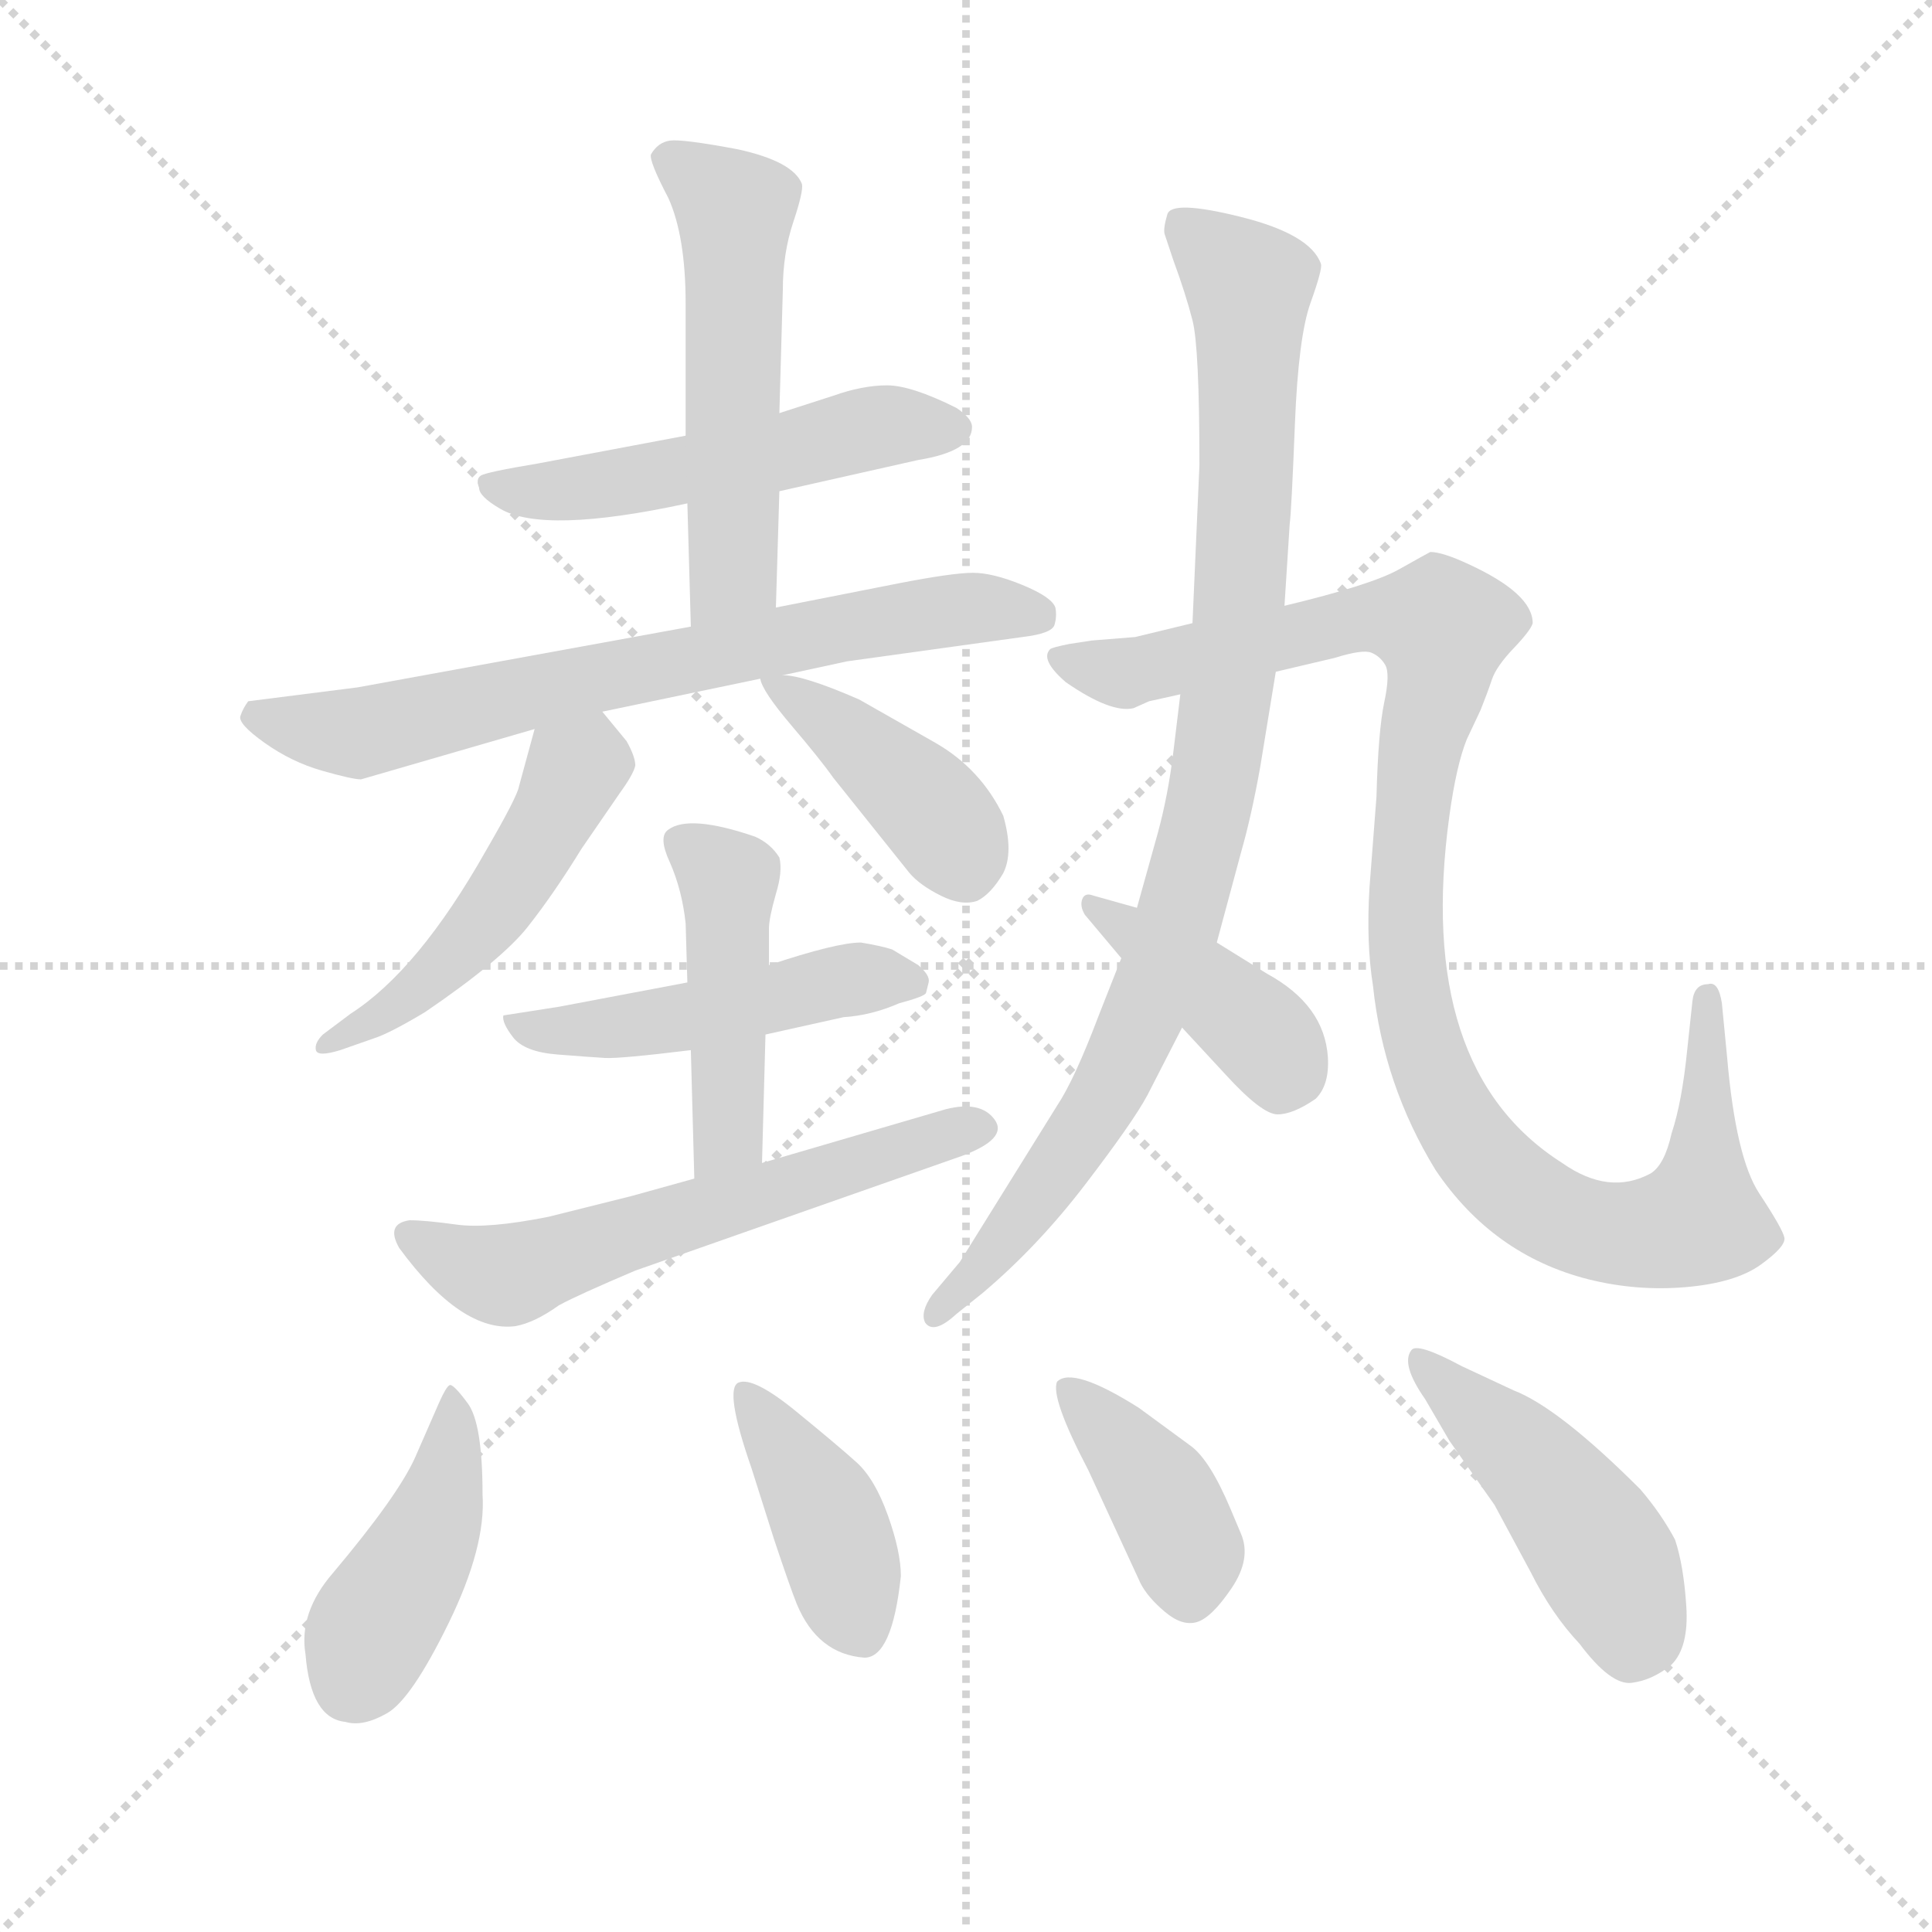 <svg version="1.1" viewBox="0 0 1024 1024" xmlns="http://www.w3.org/2000/svg">
  <g stroke="lightgray" stroke-dasharray="1,1" stroke-width="1" transform="scale(4, 4)">
    <line x1="0" y1="0" x2="256" y2="256"></line>
    <line x1="256" y1="0" x2="0" y2="256"></line>
    <line x1="128" y1="0" x2="128" y2="256"></line>
    <line x1="0" y1="128" x2="256" y2="128"></line>
  </g>
  <g transform="scale(0.92, -0.92) translate(60, -830)">
    <style type="text/css">
      
        @keyframes keyframes0 {
          from {
            stroke: blue;
            stroke-dashoffset: 528;
            stroke-width: 128;
          }
          63% {
            animation-timing-function: step-end;
            stroke: blue;
            stroke-dashoffset: 0;
            stroke-width: 128;
          }
          to {
            stroke: black;
            stroke-width: 1024;
          }
        }
        #make-me-a-hanzi-animation-0 {
          animation: keyframes0 0.68s both;
          animation-delay: 0s;
          animation-timing-function: linear;
        }
      
        @keyframes keyframes1 {
          from {
            stroke: blue;
            stroke-dashoffset: 545;
            stroke-width: 128;
          }
          64% {
            animation-timing-function: step-end;
            stroke: blue;
            stroke-dashoffset: 0;
            stroke-width: 128;
          }
          to {
            stroke: black;
            stroke-width: 1024;
          }
        }
        #make-me-a-hanzi-animation-1 {
          animation: keyframes1 0.694s both;
          animation-delay: 0.68s;
          animation-timing-function: linear;
        }
      
        @keyframes keyframes2 {
          from {
            stroke: blue;
            stroke-dashoffset: 716;
            stroke-width: 128;
          }
          70% {
            animation-timing-function: step-end;
            stroke: blue;
            stroke-dashoffset: 0;
            stroke-width: 128;
          }
          to {
            stroke: black;
            stroke-width: 1024;
          }
        }
        #make-me-a-hanzi-animation-2 {
          animation: keyframes2 0.833s both;
          animation-delay: 1.373s;
          animation-timing-function: linear;
        }
      
        @keyframes keyframes3 {
          from {
            stroke: blue;
            stroke-dashoffset: 500;
            stroke-width: 128;
          }
          62% {
            animation-timing-function: step-end;
            stroke: blue;
            stroke-dashoffset: 0;
            stroke-width: 128;
          }
          to {
            stroke: black;
            stroke-width: 1024;
          }
        }
        #make-me-a-hanzi-animation-3 {
          animation: keyframes3 0.657s both;
          animation-delay: 2.206s;
          animation-timing-function: linear;
        }
      
        @keyframes keyframes4 {
          from {
            stroke: blue;
            stroke-dashoffset: 416;
            stroke-width: 128;
          }
          58% {
            animation-timing-function: step-end;
            stroke: blue;
            stroke-dashoffset: 0;
            stroke-width: 128;
          }
          to {
            stroke: black;
            stroke-width: 1024;
          }
        }
        #make-me-a-hanzi-animation-4 {
          animation: keyframes4 0.589s both;
          animation-delay: 2.863s;
          animation-timing-function: linear;
        }
      
        @keyframes keyframes5 {
          from {
            stroke: blue;
            stroke-dashoffset: 491;
            stroke-width: 128;
          }
          62% {
            animation-timing-function: step-end;
            stroke: blue;
            stroke-dashoffset: 0;
            stroke-width: 128;
          }
          to {
            stroke: black;
            stroke-width: 1024;
          }
        }
        #make-me-a-hanzi-animation-5 {
          animation: keyframes5 0.65s both;
          animation-delay: 3.451s;
          animation-timing-function: linear;
        }
      
        @keyframes keyframes6 {
          from {
            stroke: blue;
            stroke-dashoffset: 459;
            stroke-width: 128;
          }
          60% {
            animation-timing-function: step-end;
            stroke: blue;
            stroke-dashoffset: 0;
            stroke-width: 128;
          }
          to {
            stroke: black;
            stroke-width: 1024;
          }
        }
        #make-me-a-hanzi-animation-6 {
          animation: keyframes6 0.624s both;
          animation-delay: 4.101s;
          animation-timing-function: linear;
        }
      
        @keyframes keyframes7 {
          from {
            stroke: blue;
            stroke-dashoffset: 600;
            stroke-width: 128;
          }
          66% {
            animation-timing-function: step-end;
            stroke: blue;
            stroke-dashoffset: 0;
            stroke-width: 128;
          }
          to {
            stroke: black;
            stroke-width: 1024;
          }
        }
        #make-me-a-hanzi-animation-7 {
          animation: keyframes7 0.738s both;
          animation-delay: 4.724s;
          animation-timing-function: linear;
        }
      
        @keyframes keyframes8 {
          from {
            stroke: blue;
            stroke-dashoffset: 948;
            stroke-width: 128;
          }
          76% {
            animation-timing-function: step-end;
            stroke: blue;
            stroke-dashoffset: 0;
            stroke-width: 128;
          }
          to {
            stroke: black;
            stroke-width: 1024;
          }
        }
        #make-me-a-hanzi-animation-8 {
          animation: keyframes8 1.021s both;
          animation-delay: 5.463s;
          animation-timing-function: linear;
        }
      
        @keyframes keyframes9 {
          from {
            stroke: blue;
            stroke-dashoffset: 1061;
            stroke-width: 128;
          }
          78% {
            animation-timing-function: step-end;
            stroke: blue;
            stroke-dashoffset: 0;
            stroke-width: 128;
          }
          to {
            stroke: black;
            stroke-width: 1024;
          }
        }
        #make-me-a-hanzi-animation-9 {
          animation: keyframes9 1.113s both;
          animation-delay: 6.484s;
          animation-timing-function: linear;
        }
      
        @keyframes keyframes10 {
          from {
            stroke: blue;
            stroke-dashoffset: 413;
            stroke-width: 128;
          }
          57% {
            animation-timing-function: step-end;
            stroke: blue;
            stroke-dashoffset: 0;
            stroke-width: 128;
          }
          to {
            stroke: black;
            stroke-width: 1024;
          }
        }
        #make-me-a-hanzi-animation-10 {
          animation: keyframes10 0.586s both;
          animation-delay: 7.598s;
          animation-timing-function: linear;
        }
      
        @keyframes keyframes11 {
          from {
            stroke: blue;
            stroke-dashoffset: 432;
            stroke-width: 128;
          }
          58% {
            animation-timing-function: step-end;
            stroke: blue;
            stroke-dashoffset: 0;
            stroke-width: 128;
          }
          to {
            stroke: black;
            stroke-width: 1024;
          }
        }
        #make-me-a-hanzi-animation-11 {
          animation: keyframes11 0.602s both;
          animation-delay: 8.184s;
          animation-timing-function: linear;
        }
      
        @keyframes keyframes12 {
          from {
            stroke: blue;
            stroke-dashoffset: 410;
            stroke-width: 128;
          }
          57% {
            animation-timing-function: step-end;
            stroke: blue;
            stroke-dashoffset: 0;
            stroke-width: 128;
          }
          to {
            stroke: black;
            stroke-width: 1024;
          }
        }
        #make-me-a-hanzi-animation-12 {
          animation: keyframes12 0.584s both;
          animation-delay: 8.785s;
          animation-timing-function: linear;
        }
      
        @keyframes keyframes13 {
          from {
            stroke: blue;
            stroke-dashoffset: 398;
            stroke-width: 128;
          }
          56% {
            animation-timing-function: step-end;
            stroke: blue;
            stroke-dashoffset: 0;
            stroke-width: 128;
          }
          to {
            stroke: black;
            stroke-width: 1024;
          }
        }
        #make-me-a-hanzi-animation-13 {
          animation: keyframes13 0.574s both;
          animation-delay: 9.369s;
          animation-timing-function: linear;
        }
      
        @keyframes keyframes14 {
          from {
            stroke: blue;
            stroke-dashoffset: 465;
            stroke-width: 128;
          }
          60% {
            animation-timing-function: step-end;
            stroke: blue;
            stroke-dashoffset: 0;
            stroke-width: 128;
          }
          to {
            stroke: black;
            stroke-width: 1024;
          }
        }
        #make-me-a-hanzi-animation-14 {
          animation: keyframes14 0.628s both;
          animation-delay: 9.943s;
          animation-timing-function: linear;
        }
      
    </style>
    
      <path d="M 389 547 L 469 565 Q 500 570 500 584 Q 500 589 491 595 Q 465 608 451 608 Q 437 608 420 602 L 389 592 L 335 579 L 250 563 Q 220 558 217 556 Q 214 554 216 549 Q 216 544 228 537 Q 253 522 336 540 L 389 547 Z" fill="lightgray"></path>
    
      <path d="M 336 540 L 338 469 C 339 439 386 450 387 480 L 389 547 L 389 592 L 391 663 Q 391 684 397 702 Q 403 720 402 724 Q 397 737 365 744 Q 333 750 326 749 Q 319 748 315 741 Q 314 737 325 716 Q 335 694 335 655 L 335 579 L 336 540 Z" fill="lightgray"></path>
    
      <path d="M 338 469 L 146 434 L 83 426 Q 80 422 78.5 417.5 Q 77 413 92.5 402 Q 108 391 125.5 386 Q 143 381 148 381 L 248 410 L 287 420 L 378 439 L 391 441 L 428 449 L 529 463 Q 546 465 547.5 470 Q 549 475 548 480 Q 546 486 529 493 Q 512 500 500.5 500 Q 489 500 458 494 L 387 480 L 338 469 Z" fill="lightgray"></path>
    
      <path d="M 248 410 L 239 377 Q 238 371 220 340 Q 181 271 142 246 L 126 234 Q 121 229 122 225 Q 123 221 136 225 L 156 232 Q 165 235 185 247 Q 229 277 244 296 Q 259 315 275 341 L 297 373 Q 305 384 306 389 Q 306 394 301 403 L 287 420 C 268 443 256 439 248 410 Z" fill="lightgray"></path>
    
      <path d="M 378 439 Q 379 432 396 412 Q 413 392 420 382 L 464 327 Q 470 320 482 314 Q 494 308 503 311 Q 511 315 518 327 Q 524 339 518 360 Q 505 387 479 402 L 435 427 Q 403 441 391 441 C 377 443 377 443 378 439 Z" fill="lightgray"></path>
    
      <path d="M 336 264 L 262 250 L 230 245 Q 229 241 235.5 232.5 Q 242 224 261 222.5 Q 280 221 288.5 220.5 Q 297 220 338 225 L 381 234 L 426 244 Q 442 245 458 252 Q 473 256 473.5 258 Q 474 260 475 264 Q 476 268 469 274 L 454 283 Q 448 285 436 287 Q 422 287 383 274 L 336 264 Z" fill="lightgray"></path>
    
      <path d="M 383 274 L 383 295 Q 383 301 387 315 Q 391 328 389 336 Q 384 344 375 348 Q 337 361 325 352 Q 319 348 326 333 Q 333 317 335 298 L 336 264 L 338 225 L 340 151 C 341 121 378 130 379 160 L 381 234 L 383 274 Z" fill="lightgray"></path>
    
      <path d="M 340 151 L 304 141 L 256 129 Q 221 122 203 124.5 Q 185 127 176 127 Q 162 125 170 111 Q 206 62 237 66 Q 248 68 262 78 Q 273 84 306 98 L 494 164 Q 521 174 513 185 Q 505 196 485 191 L 379 160 L 340 151 Z" fill="lightgray"></path>
    
      <path d="M 620 430 L 616 397 Q 613 372 607 350 L 595 307 L 586 278 L 573 245 Q 559 208 549 193 L 493 103 L 477 84 Q 470 74 473 68 Q 478 61 491 73 L 506 85 Q 538 112 565.5 148 Q 593 184 601 199 L 621 238 L 641 287 L 655 339 Q 661 360 666 388 L 675 443 L 680 481 L 683 528 Q 684 535 686 585.5 Q 688 636 695 655.5 Q 702 675 701 678 Q 695 695 655 705 Q 615 715 612.5 706.5 Q 610 698 611 695 L 616 680 Q 623 661 627 645.5 Q 631 630 631 562 L 627 471 L 620 430 Z" fill="lightgray"></path>
    
      <path d="M 627 471 L 594 463 L 569 461 L 556 459 Q 546 457 545 456 Q 539 450 554 437 Q 580 419 593 422 L 602 426 L 620 430 L 675 443 L 709 451 Q 725 456 730 454 Q 735 452 738 447 Q 741 442 737.5 425.5 Q 734 409 733 371 L 729 319 Q 727 287 731 262 Q 737 205 767 156 Q 800 107 855 93 Q 883 86 911.5 88.5 Q 940 91 954.5 101.5 Q 969 112 968 117 Q 967 122 953.5 142.5 Q 940 163 935 221 L 932 252 Q 930 265 924 263 Q 916 263 915 253 L 912 225 Q 909 195 903 177 Q 899 159 891 154 Q 867 141 840 160 Q 755 214 775 360 Q 779 389 785 404 L 793 421 Q 797 431 799.5 438.5 Q 802 446 812 456.5 Q 822 467 823 471 Q 823 488 786 505 Q 771 512 764 512 Q 762 511 746 502 Q 730 493 680 481 L 627 471 Z" fill="lightgray"></path>
    
      <path d="M 595 307 L 570 314 Q 565 316 563.5 312 Q 562 308 565 303 L 586 278 L 621 238 L 646 211 Q 667 188 676 188 Q 685 188 698 197 Q 706 205 705 221 Q 703 251 670 269 L 641 287 L 595 307 Z" fill="lightgray"></path>
    
      <path d="M 218 -31 Q 218 10 209.5 21.5 Q 201 33 199 32 Q 197 31 193 22 L 179 -10 Q 169 -32 132 -76 Q 112 -99 116 -123 Q 119 -160 139 -162 Q 149 -165 163 -157 Q 177 -149 198.5 -105 Q 220 -61 218 -31 Z" fill="lightgray"></path>
    
      <path d="M 459 -78 Q 459 -64 451.5 -43 Q 444 -22 433.5 -12.5 Q 423 -3 398.5 17 Q 374 37 365.5 33.5 Q 357 30 373 -16 L 386 -57 Q 395 -84 399 -94 Q 411 -123 438 -125 Q 454 -125 459 -78 Z" fill="lightgray"></path>
    
      <path d="M 649 -39.5 Q 637 -11 626 -3 L 596 19 Q 558 43 549 34 Q 545 25 567 -17 L 597 -82 Q 601 -90 611 -98.5 Q 621 -107 629.5 -104.5 Q 638 -102 649.5 -85 Q 661 -68 655 -53.75 L 649 -39.5 Z" fill="lightgray"></path>
    
      <path d="M 905 -57 Q 897 -42 885 -28 Q 838 19 812 29 L 782 43 Q 756 57 753 52 Q 747 44 761 24 L 775 0 L 801 -37 L 822 -76 Q 834 -100 850 -117 Q 868 -141 880 -139.5 Q 892 -138 903 -129 Q 913 -119 911.5 -95.5 Q 910 -72 905 -57 Z" fill="lightgray"></path>
    
    
      <clipPath id="make-me-a-hanzi-clip-0">
        <path d="M 389 547 L 469 565 Q 500 570 500 584 Q 500 589 491 595 Q 465 608 451 608 Q 437 608 420 602 L 389 592 L 335 579 L 250 563 Q 220 558 217 556 Q 214 554 216 549 Q 216 544 228 537 Q 253 522 336 540 L 389 547 Z"></path>
      </clipPath>
      <path clip-path="url(#make-me-a-hanzi-clip-0)" d="M 221 552 L 267 547 L 453 585 L 489 584" fill="none" id="make-me-a-hanzi-animation-0" stroke-dasharray="400 800" stroke-linecap="round"></path>
    
      <clipPath id="make-me-a-hanzi-clip-1">
        <path d="M 336 540 L 338 469 C 339 439 386 450 387 480 L 389 547 L 389 592 L 391 663 Q 391 684 397 702 Q 403 720 402 724 Q 397 737 365 744 Q 333 750 326 749 Q 319 748 315 741 Q 314 737 325 716 Q 335 694 335 655 L 335 579 L 336 540 Z"></path>
      </clipPath>
      <path clip-path="url(#make-me-a-hanzi-clip-1)" d="M 325 739 L 363 709 L 363 500 L 343 476" fill="none" id="make-me-a-hanzi-animation-1" stroke-dasharray="417 834" stroke-linecap="round"></path>
    
      <clipPath id="make-me-a-hanzi-clip-2">
        <path d="M 338 469 L 146 434 L 83 426 Q 80 422 78.5 417.5 Q 77 413 92.5 402 Q 108 391 125.5 386 Q 143 381 148 381 L 248 410 L 287 420 L 378 439 L 391 441 L 428 449 L 529 463 Q 546 465 547.5 470 Q 549 475 548 480 Q 546 486 529 493 Q 512 500 500.5 500 Q 489 500 458 494 L 387 480 L 338 469 Z"></path>
      </clipPath>
      <path clip-path="url(#make-me-a-hanzi-clip-2)" d="M 88 418 L 148 408 L 471 477 L 516 480 L 539 475" fill="none" id="make-me-a-hanzi-animation-2" stroke-dasharray="588 1176" stroke-linecap="round"></path>
    
      <clipPath id="make-me-a-hanzi-clip-3">
        <path d="M 248 410 L 239 377 Q 238 371 220 340 Q 181 271 142 246 L 126 234 Q 121 229 122 225 Q 123 221 136 225 L 156 232 Q 165 235 185 247 Q 229 277 244 296 Q 259 315 275 341 L 297 373 Q 305 384 306 389 Q 306 394 301 403 L 287 420 C 268 443 256 439 248 410 Z"></path>
      </clipPath>
      <path clip-path="url(#make-me-a-hanzi-clip-3)" d="M 283 409 L 278 391 L 219 298 L 186 263 L 129 227" fill="none" id="make-me-a-hanzi-animation-3" stroke-dasharray="372 744" stroke-linecap="round"></path>
    
      <clipPath id="make-me-a-hanzi-clip-4">
        <path d="M 378 439 Q 379 432 396 412 Q 413 392 420 382 L 464 327 Q 470 320 482 314 Q 494 308 503 311 Q 511 315 518 327 Q 524 339 518 360 Q 505 387 479 402 L 435 427 Q 403 441 391 441 C 377 443 377 443 378 439 Z"></path>
      </clipPath>
      <path clip-path="url(#make-me-a-hanzi-clip-4)" d="M 385 438 L 468 372 L 487 351 L 497 327" fill="none" id="make-me-a-hanzi-animation-4" stroke-dasharray="288 576" stroke-linecap="round"></path>
    
      <clipPath id="make-me-a-hanzi-clip-5">
        <path d="M 336 264 L 262 250 L 230 245 Q 229 241 235.5 232.5 Q 242 224 261 222.5 Q 280 221 288.5 220.5 Q 297 220 338 225 L 381 234 L 426 244 Q 442 245 458 252 Q 473 256 473.5 258 Q 474 260 475 264 Q 476 268 469 274 L 454 283 Q 448 285 436 287 Q 422 287 383 274 L 336 264 Z"></path>
      </clipPath>
      <path clip-path="url(#make-me-a-hanzi-clip-5)" d="M 236 240 L 284 237 L 426 265 L 468 263" fill="none" id="make-me-a-hanzi-animation-5" stroke-dasharray="363 726" stroke-linecap="round"></path>
    
      <clipPath id="make-me-a-hanzi-clip-6">
        <path d="M 383 274 L 383 295 Q 383 301 387 315 Q 391 328 389 336 Q 384 344 375 348 Q 337 361 325 352 Q 319 348 326 333 Q 333 317 335 298 L 336 264 L 338 225 L 340 151 C 341 121 378 130 379 160 L 381 234 L 383 274 Z"></path>
      </clipPath>
      <path clip-path="url(#make-me-a-hanzi-clip-6)" d="M 332 345 L 359 323 L 360 315 L 360 183 L 345 159" fill="none" id="make-me-a-hanzi-animation-6" stroke-dasharray="331 662" stroke-linecap="round"></path>
    
      <clipPath id="make-me-a-hanzi-clip-7">
        <path d="M 340 151 L 304 141 L 256 129 Q 221 122 203 124.5 Q 185 127 176 127 Q 162 125 170 111 Q 206 62 237 66 Q 248 68 262 78 Q 273 84 306 98 L 494 164 Q 521 174 513 185 Q 505 196 485 191 L 379 160 L 340 151 Z"></path>
      </clipPath>
      <path clip-path="url(#make-me-a-hanzi-clip-7)" d="M 176 118 L 229 95 L 502 180" fill="none" id="make-me-a-hanzi-animation-7" stroke-dasharray="472 944" stroke-linecap="round"></path>
    
      <clipPath id="make-me-a-hanzi-clip-8">
        <path d="M 620 430 L 616 397 Q 613 372 607 350 L 595 307 L 586 278 L 573 245 Q 559 208 549 193 L 493 103 L 477 84 Q 470 74 473 68 Q 478 61 491 73 L 506 85 Q 538 112 565.5 148 Q 593 184 601 199 L 621 238 L 641 287 L 655 339 Q 661 360 666 388 L 675 443 L 680 481 L 683 528 Q 684 535 686 585.5 Q 688 636 695 655.5 Q 702 675 701 678 Q 695 695 655 705 Q 615 715 612.5 706.5 Q 610 698 611 695 L 616 680 Q 623 661 627 645.5 Q 631 630 631 562 L 627 471 L 620 430 Z"></path>
      </clipPath>
      <path clip-path="url(#make-me-a-hanzi-clip-8)" d="M 621 700 L 660 665 L 655 490 L 636 362 L 616 290 L 580 205 L 522 119 L 478 72" fill="none" id="make-me-a-hanzi-animation-8" stroke-dasharray="820 1640" stroke-linecap="round"></path>
    
      <clipPath id="make-me-a-hanzi-clip-9">
        <path d="M 627 471 L 594 463 L 569 461 L 556 459 Q 546 457 545 456 Q 539 450 554 437 Q 580 419 593 422 L 602 426 L 620 430 L 675 443 L 709 451 Q 725 456 730 454 Q 735 452 738 447 Q 741 442 737.5 425.5 Q 734 409 733 371 L 729 319 Q 727 287 731 262 Q 737 205 767 156 Q 800 107 855 93 Q 883 86 911.5 88.5 Q 940 91 954.5 101.5 Q 969 112 968 117 Q 967 122 953.5 142.5 Q 940 163 935 221 L 932 252 Q 930 265 924 263 Q 916 263 915 253 L 912 225 Q 909 195 903 177 Q 899 159 891 154 Q 867 141 840 160 Q 755 214 775 360 Q 779 389 785 404 L 793 421 Q 797 431 799.5 438.5 Q 802 446 812 456.5 Q 822 467 823 471 Q 823 488 786 505 Q 771 512 764 512 Q 762 511 746 502 Q 730 493 680 481 L 627 471 Z"></path>
      </clipPath>
      <path clip-path="url(#make-me-a-hanzi-clip-9)" d="M 552 451 L 583 442 L 727 474 L 771 469 L 750 324 L 756 242 L 770 201 L 794 164 L 843 126 L 880 119 L 919 129 L 924 254" fill="none" id="make-me-a-hanzi-animation-9" stroke-dasharray="933 1866" stroke-linecap="round"></path>
    
      <clipPath id="make-me-a-hanzi-clip-10">
        <path d="M 595 307 L 570 314 Q 565 316 563.5 312 Q 562 308 565 303 L 586 278 L 621 238 L 646 211 Q 667 188 676 188 Q 685 188 698 197 Q 706 205 705 221 Q 703 251 670 269 L 641 287 L 595 307 Z"></path>
      </clipPath>
      <path clip-path="url(#make-me-a-hanzi-clip-10)" d="M 568 308 L 661 240 L 676 222 L 678 204" fill="none" id="make-me-a-hanzi-animation-10" stroke-dasharray="285 570" stroke-linecap="round"></path>
    
      <clipPath id="make-me-a-hanzi-clip-11">
        <path d="M 218 -31 Q 218 10 209.5 21.5 Q 201 33 199 32 Q 197 31 193 22 L 179 -10 Q 169 -32 132 -76 Q 112 -99 116 -123 Q 119 -160 139 -162 Q 149 -165 163 -157 Q 177 -149 198.5 -105 Q 220 -61 218 -31 Z"></path>
      </clipPath>
      <path clip-path="url(#make-me-a-hanzi-clip-11)" d="M 201 24 L 193 -37 L 142 -139" fill="none" id="make-me-a-hanzi-animation-11" stroke-dasharray="304 608" stroke-linecap="round"></path>
    
      <clipPath id="make-me-a-hanzi-clip-12">
        <path d="M 459 -78 Q 459 -64 451.5 -43 Q 444 -22 433.5 -12.5 Q 423 -3 398.5 17 Q 374 37 365.5 33.5 Q 357 30 373 -16 L 386 -57 Q 395 -84 399 -94 Q 411 -123 438 -125 Q 454 -125 459 -78 Z"></path>
      </clipPath>
      <path clip-path="url(#make-me-a-hanzi-clip-12)" d="M 369 28 L 419 -49 L 436 -109" fill="none" id="make-me-a-hanzi-animation-12" stroke-dasharray="282 564" stroke-linecap="round"></path>
    
      <clipPath id="make-me-a-hanzi-clip-13">
        <path d="M 649 -39.5 Q 637 -11 626 -3 L 596 19 Q 558 43 549 34 Q 545 25 567 -17 L 597 -82 Q 601 -90 611 -98.5 Q 621 -107 629.5 -104.5 Q 638 -102 649.5 -85 Q 661 -68 655 -53.75 L 649 -39.5 Z"></path>
      </clipPath>
      <path clip-path="url(#make-me-a-hanzi-clip-13)" d="M 554 30 L 607 -29 L 624 -64 L 626 -88" fill="none" id="make-me-a-hanzi-animation-13" stroke-dasharray="270 540" stroke-linecap="round"></path>
    
      <clipPath id="make-me-a-hanzi-clip-14">
        <path d="M 905 -57 Q 897 -42 885 -28 Q 838 19 812 29 L 782 43 Q 756 57 753 52 Q 747 44 761 24 L 775 0 L 801 -37 L 822 -76 Q 834 -100 850 -117 Q 868 -141 880 -139.5 Q 892 -138 903 -129 Q 913 -119 911.5 -95.5 Q 910 -72 905 -57 Z"></path>
      </clipPath>
      <path clip-path="url(#make-me-a-hanzi-clip-14)" d="M 758 46 L 840 -33 L 876 -91 L 880 -118" fill="none" id="make-me-a-hanzi-animation-14" stroke-dasharray="337 674" stroke-linecap="round"></path>
    
  </g>
</svg>